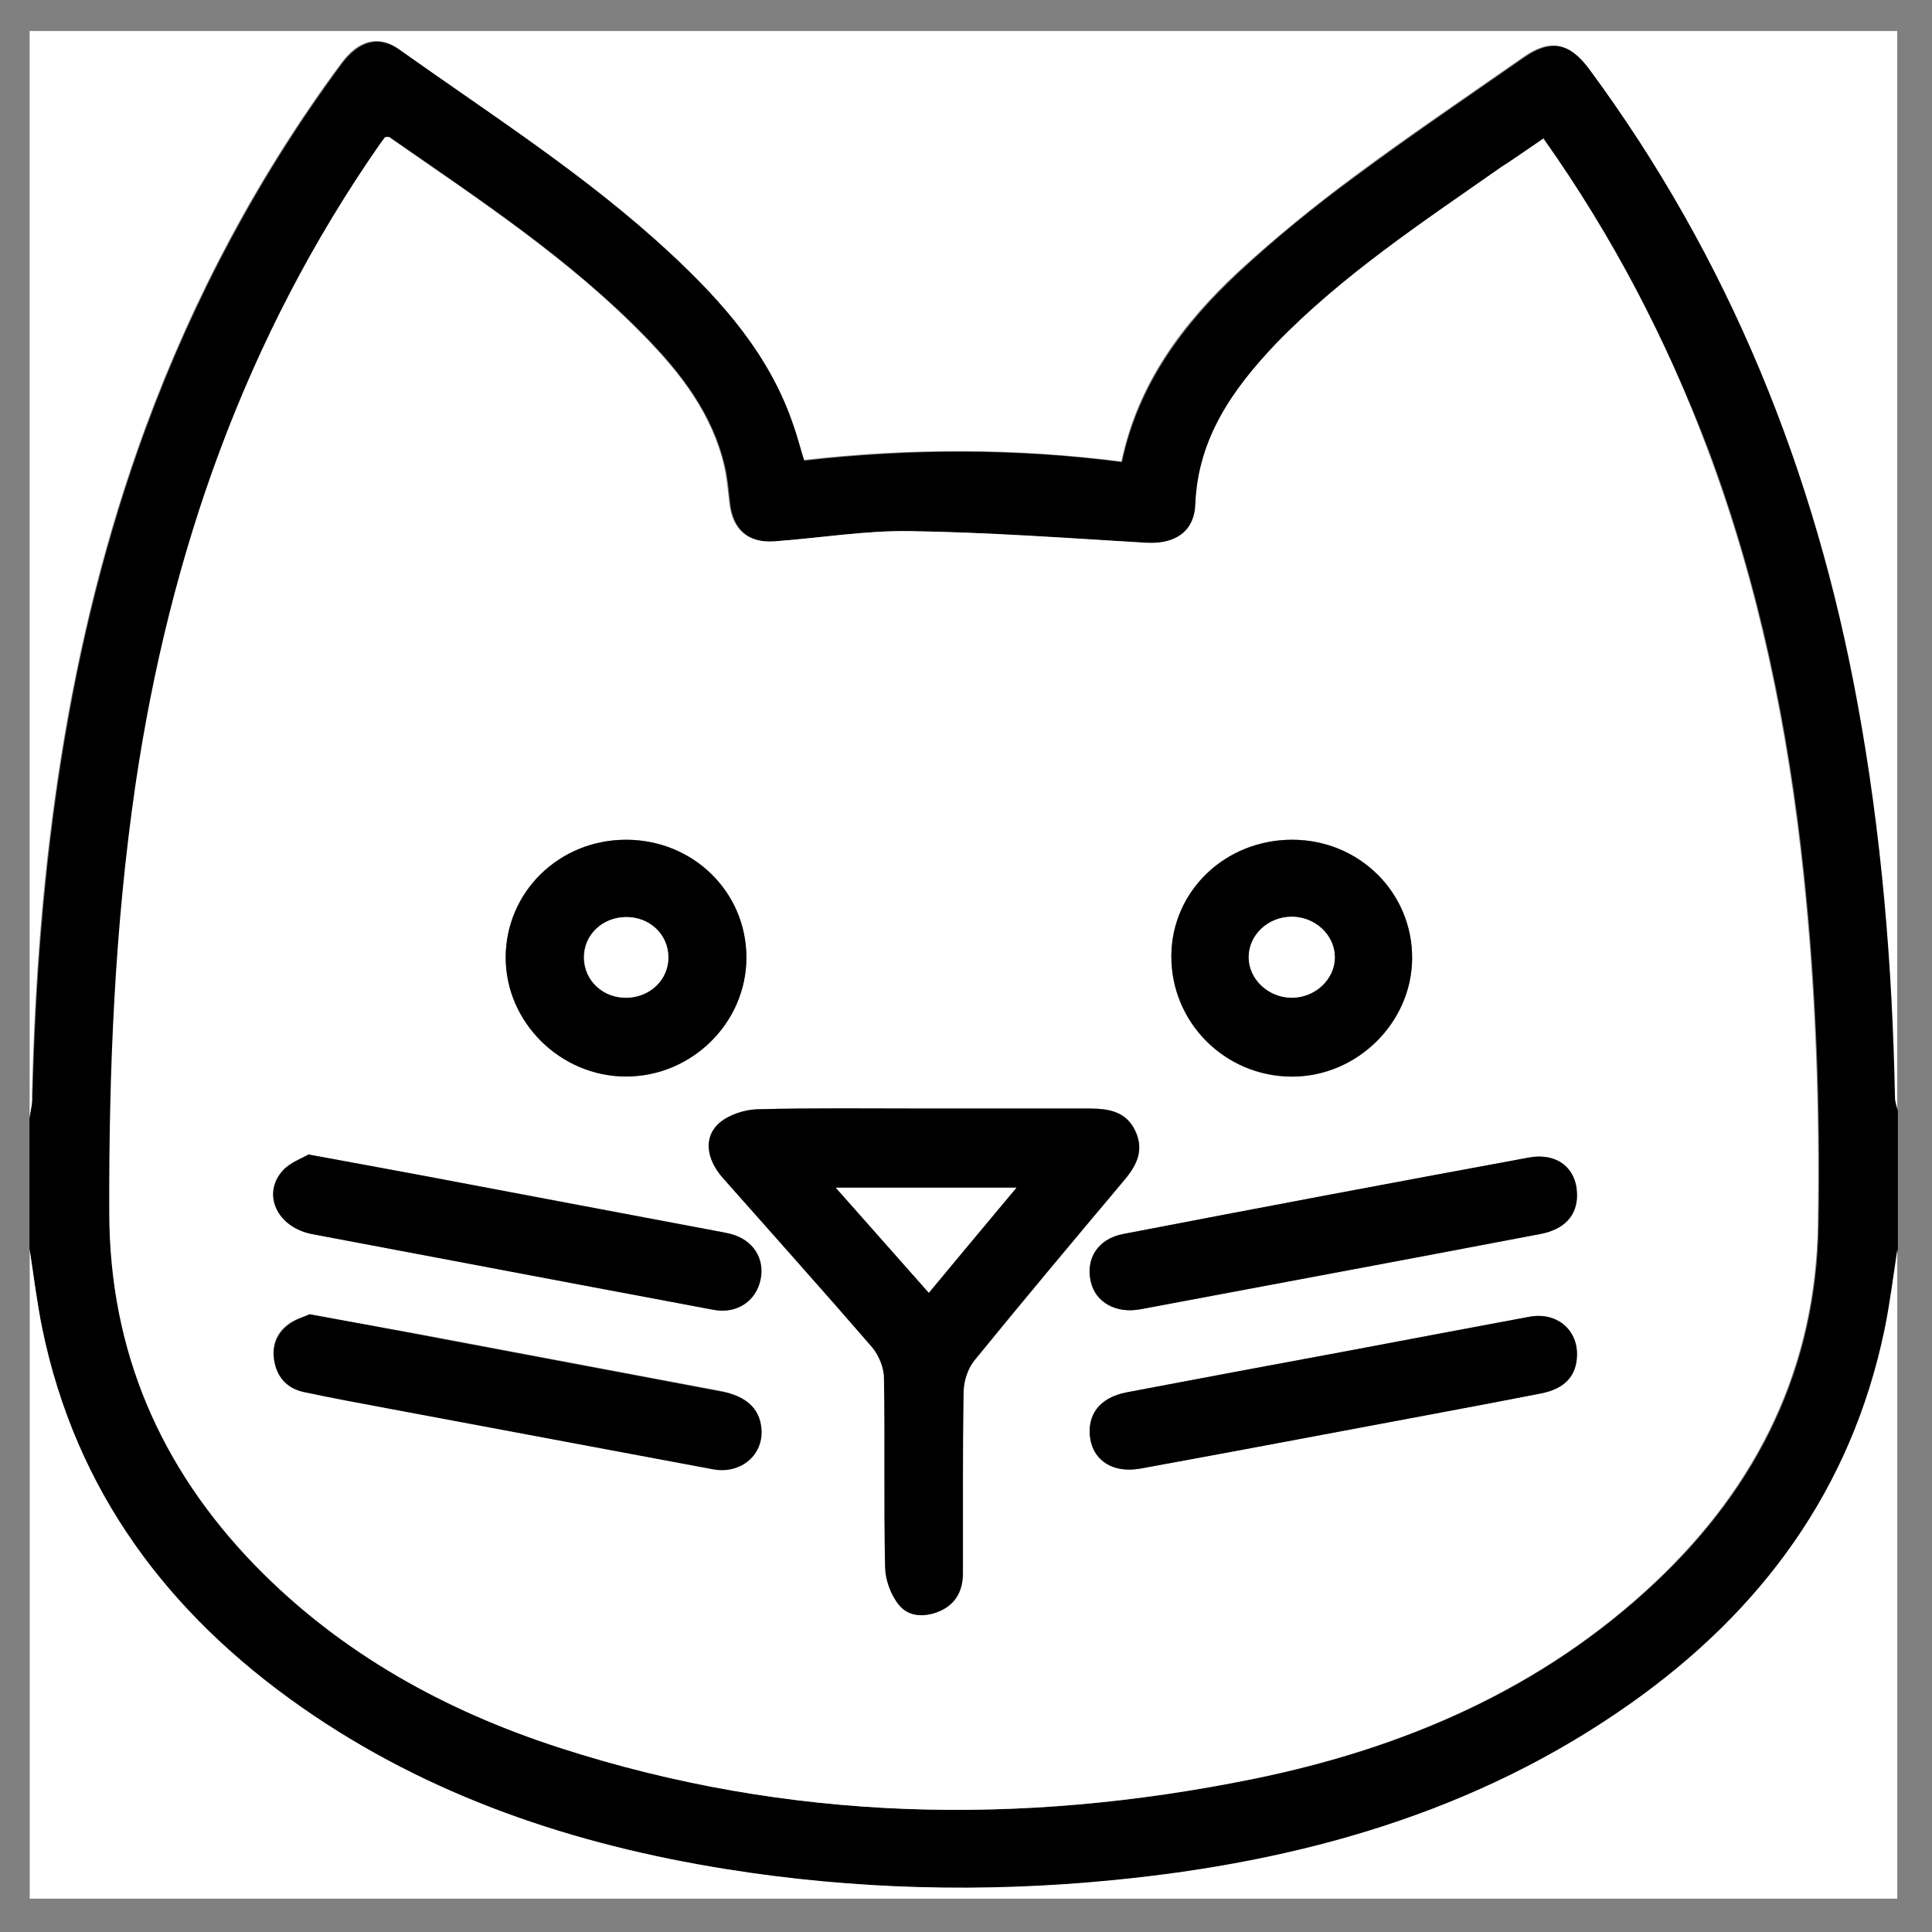 <svg width="24" height="24" xmlns="http://www.w3.org/2000/svg" xml:space="preserve" version="1.1">

 <rect width="100%" height="100%" fill="#808080" stroke="none"/>

 <g>
  <title>Layer 1</title>
  <g id="XMLID_1_">
   <path fill="#FFFFFF" d="m0.368,13.884c0,-4.5 0,-8.999 0,-13.499c7.726,0 15.456,0 23.2,0c0,4.468 0,8.94 0,13.408c-0.014,-0.054 -0.036,-0.113 -0.036,-0.168c-0.032,-1.645 -0.168,-3.285 -0.467,-4.907c-0.526,-2.868 -1.59,-5.51 -3.33,-7.866c-0.24,-0.326 -0.48,-0.376 -0.811,-0.145c-0.707,0.494 -1.418,0.974 -2.107,1.486c-0.494,0.367 -0.979,0.761 -1.432,1.178c-0.693,0.643 -1.251,1.387 -1.455,2.361c-1.323,-0.168 -2.633,-0.168 -3.947,-0.018c-0.05,-0.159 -0.086,-0.304 -0.136,-0.444c-0.29,-0.865 -0.875,-1.523 -1.527,-2.13c-1.033,-0.961 -2.22,-1.713 -3.362,-2.528c-0.258,-0.186 -0.508,-0.113 -0.72,0.172c-1.029,1.391 -1.835,2.905 -2.433,4.527c-0.983,2.678 -1.341,5.465 -1.409,8.301c0.009,0.1 -0.014,0.186 -0.027,0.272z" class="st0" id="XMLID_26_"/>
   <path id="svg_1" d="m0.368,13.884c0.014,-0.086 0.036,-0.172 0.036,-0.263c0.072,-2.837 0.426,-5.623 1.409,-8.301c0.598,-1.622 1.405,-3.136 2.433,-4.527c0.213,-0.285 0.462,-0.358 0.72,-0.172c1.142,0.811 2.329,1.568 3.362,2.528c0.653,0.607 1.233,1.264 1.527,2.13c0.05,0.14 0.086,0.285 0.136,0.444c1.314,-0.15 2.624,-0.154 3.947,0.018c0.204,-0.97 0.761,-1.713 1.455,-2.361c0.453,-0.421 0.933,-0.811 1.432,-1.178c0.689,-0.512 1.405,-0.997 2.107,-1.486c0.331,-0.231 0.566,-0.186 0.811,0.145c1.74,2.356 2.805,4.998 3.33,7.866c0.299,1.622 0.435,3.258 0.467,4.907c0,0.054 0.023,0.113 0.036,0.168c0,0.575 0,1.146 0,1.722c-0.054,0.331 -0.091,0.666 -0.159,0.997c-0.412,1.98 -1.523,3.489 -3.149,4.64c-1.926,1.364 -4.114,1.971 -6.43,2.198c-1.609,0.159 -3.213,0.122 -4.808,-0.136c-1.899,-0.304 -3.693,-0.897 -5.279,-2.012c-1.668,-1.165 -2.809,-2.687 -3.226,-4.699c-0.068,-0.331 -0.104,-0.662 -0.159,-0.997c0,-0.544 0,-1.088 0,-1.631zm18.805,-12.162c-0.186,0.127 -0.353,0.24 -0.521,0.358c-0.97,0.68 -1.962,1.332 -2.791,2.189c-0.539,0.557 -0.97,1.169 -1.001,1.994c-0.014,0.344 -0.258,0.498 -0.607,0.48c-0.979,-0.054 -1.958,-0.127 -2.936,-0.145c-0.562,-0.009 -1.128,0.086 -1.69,0.127c-0.335,0.023 -0.521,-0.15 -0.557,-0.48c-0.018,-0.15 -0.027,-0.299 -0.063,-0.449c-0.15,-0.648 -0.539,-1.155 -0.992,-1.618c-0.947,-0.97 -2.071,-1.708 -3.172,-2.474c-0.009,-0.009 -0.027,0 -0.05,0c-0.018,0.027 -0.045,0.054 -0.063,0.086c-1.672,2.402 -2.61,5.08 -3.036,7.957c-0.263,1.767 -0.331,3.543 -0.326,5.324c0.005,1.708 0.63,3.163 1.813,4.377c1.06,1.092 2.356,1.803 3.788,2.266c2.832,0.915 5.709,0.974 8.605,0.385c1.867,-0.381 3.584,-1.115 4.993,-2.442c1.278,-1.201 1.998,-2.669 2.025,-4.445c0.023,-1.455 -0.027,-2.909 -0.181,-4.359c-0.19,-1.808 -0.553,-3.575 -1.192,-5.279c-0.521,-1.359 -1.187,-2.642 -2.044,-3.852z"/>
   <path fill="#FFFFFF" d="m0.368,15.516c0.05,0.331 0.091,0.666 0.159,0.997c0.417,2.012 1.559,3.534 3.217,4.694c1.59,1.11 3.38,1.708 5.279,2.012c1.595,0.254 3.199,0.295 4.808,0.136c2.315,-0.227 4.509,-0.838 6.43,-2.198c1.627,-1.151 2.737,-2.66 3.149,-4.64c0.068,-0.331 0.109,-0.666 0.159,-0.997c0,2.687 0,5.379 0,8.066c-7.735,0 -15.465,0 -23.2,0c0,-2.692 0,-5.383 0,-8.07z" class="st0" id="XMLID_23_"/>
   <path id="svg_2" fill="#FFFFFF" d="m19.173,1.722c0.856,1.21 1.527,2.492 2.035,3.852c0.639,1.704 1.001,3.471 1.192,5.279c0.154,1.45 0.204,2.905 0.181,4.359c-0.027,1.772 -0.748,3.24 -2.025,4.445c-1.409,1.328 -3.127,2.062 -4.993,2.442c-2.896,0.589 -5.773,0.53 -8.605,-0.385c-1.432,-0.462 -2.728,-1.178 -3.788,-2.266c-1.183,-1.219 -1.808,-2.669 -1.813,-4.377c-0.005,-1.781 0.068,-3.562 0.326,-5.324c0.426,-2.877 1.364,-5.555 3.036,-7.957c0.023,-0.032 0.045,-0.059 0.063,-0.086c0.023,0 0.041,-0.005 0.05,0c1.101,0.766 2.229,1.504 3.172,2.474c0.453,0.462 0.843,0.97 0.992,1.618c0.032,0.145 0.045,0.299 0.063,0.449c0.036,0.331 0.227,0.503 0.557,0.48c0.566,-0.041 1.128,-0.136 1.69,-0.127c0.979,0.014 1.958,0.086 2.936,0.145c0.353,0.018 0.594,-0.136 0.607,-0.48c0.032,-0.82 0.467,-1.432 1.001,-1.994c0.829,-0.856 1.822,-1.509 2.791,-2.189c0.177,-0.113 0.344,-0.231 0.53,-0.358zm-7.681,12.049c-0.693,0 -1.391,-0.009 -2.084,0.009c-0.159,0.005 -0.349,0.068 -0.467,0.168c-0.204,0.172 -0.168,0.449 0.041,0.684c0.621,0.702 1.246,1.396 1.858,2.107c0.086,0.095 0.145,0.249 0.145,0.381c0.014,0.784 -0.005,1.572 0.014,2.356c0.005,0.159 0.072,0.34 0.172,0.462c0.122,0.154 0.322,0.154 0.503,0.077c0.204,-0.086 0.29,-0.258 0.29,-0.471c0,-0.757 -0.005,-1.509 0.009,-2.266c0,-0.127 0.054,-0.281 0.136,-0.381c0.612,-0.748 1.233,-1.491 1.853,-2.229c0.159,-0.186 0.254,-0.376 0.145,-0.616c-0.113,-0.245 -0.331,-0.281 -0.571,-0.281c-0.684,0 -1.364,0 -2.044,0zm4.568,-3.34c-0.838,-0.005 -1.504,0.634 -1.509,1.445c-0.005,0.825 0.662,1.495 1.491,1.5c0.811,0.005 1.495,-0.666 1.5,-1.468c0.005,-0.816 -0.653,-1.473 -1.482,-1.477zm-8.283,0c-0.834,0 -1.495,0.648 -1.495,1.464c0,0.807 0.684,1.482 1.495,1.477c0.82,0 1.495,-0.671 1.495,-1.477c0,-0.816 -0.662,-1.464 -1.495,-1.464zm-3.933,5.895c-0.072,0.032 -0.177,0.059 -0.258,0.118c-0.163,0.118 -0.217,0.29 -0.177,0.48c0.041,0.19 0.168,0.322 0.362,0.362c0.34,0.072 0.68,0.136 1.02,0.199c1.355,0.254 2.71,0.512 4.065,0.761c0.349,0.063 0.634,-0.186 0.598,-0.517c-0.027,-0.24 -0.195,-0.39 -0.494,-0.449c-1.273,-0.24 -2.547,-0.48 -3.82,-0.72c-0.417,-0.072 -0.843,-0.15 -1.296,-0.236zm-0.014,-1.985c-0.086,0.05 -0.227,0.1 -0.317,0.195c-0.267,0.295 -0.072,0.711 0.362,0.793c1.101,0.208 2.207,0.417 3.308,0.625c0.562,0.104 1.124,0.213 1.686,0.317c0.281,0.05 0.521,-0.109 0.575,-0.381c0.054,-0.258 -0.095,-0.489 -0.367,-0.562c-0.072,-0.018 -0.15,-0.032 -0.222,-0.045c-1.169,-0.222 -2.338,-0.444 -3.507,-0.662c-0.485,-0.091 -0.97,-0.181 -1.518,-0.281zm15.76,0.494c-0.005,-0.322 -0.249,-0.521 -0.607,-0.453c-1.677,0.313 -3.349,0.625 -5.025,0.947c-0.317,0.059 -0.471,0.304 -0.403,0.594c0.059,0.258 0.313,0.399 0.621,0.34c1.015,-0.19 2.03,-0.381 3.045,-0.571c0.639,-0.118 1.273,-0.24 1.912,-0.362c0.304,-0.059 0.462,-0.231 0.458,-0.494zm0,1.994c0.005,-0.322 -0.263,-0.535 -0.594,-0.471c-0.761,0.14 -1.523,0.285 -2.288,0.43c-0.902,0.168 -1.808,0.335 -2.71,0.508c-0.335,0.063 -0.503,0.285 -0.453,0.585c0.05,0.276 0.295,0.421 0.621,0.362c0.843,-0.154 1.686,-0.313 2.533,-0.471c0.816,-0.154 1.627,-0.304 2.442,-0.462c0.304,-0.063 0.449,-0.227 0.449,-0.48z" class="st0"/>
   <path id="svg_3" d="m11.493,13.771c0.68,0 1.359,0 2.039,0c0.24,0 0.458,0.036 0.571,0.281c0.113,0.24 0.014,0.43 -0.145,0.616c-0.621,0.739 -1.242,1.477 -1.853,2.229c-0.082,0.1 -0.131,0.254 -0.136,0.381c-0.014,0.757 -0.005,1.509 -0.009,2.266c0,0.213 -0.086,0.381 -0.29,0.471c-0.181,0.077 -0.381,0.072 -0.503,-0.077c-0.1,-0.122 -0.168,-0.308 -0.172,-0.462c-0.018,-0.784 0,-1.568 -0.014,-2.356c0,-0.127 -0.063,-0.281 -0.145,-0.381c-0.612,-0.707 -1.237,-1.405 -1.858,-2.107c-0.208,-0.236 -0.24,-0.512 -0.041,-0.684c0.118,-0.1 0.308,-0.163 0.467,-0.168c0.698,-0.018 1.391,-0.009 2.089,-0.009zm-1.11,0.983c0.403,0.458 0.775,0.875 1.155,1.305c0.367,-0.44 0.716,-0.861 1.088,-1.305c-0.766,0 -1.482,0 -2.243,0z"/>
   <path id="svg_4" d="m16.06,10.432c0.829,0.005 1.486,0.657 1.482,1.473c-0.005,0.802 -0.689,1.473 -1.5,1.468c-0.829,-0.005 -1.495,-0.675 -1.491,-1.5c0.005,-0.807 0.675,-1.445 1.509,-1.441zm-0.014,1.962c0.29,0 0.535,-0.231 0.535,-0.503c0,-0.272 -0.245,-0.503 -0.535,-0.503c-0.295,0 -0.535,0.227 -0.535,0.503c0,0.276 0.245,0.503 0.535,0.503z"/>
   <path id="svg_5" d="m7.777,10.432c0.834,0 1.495,0.648 1.495,1.464c0,0.807 -0.675,1.477 -1.495,1.477c-0.811,0 -1.495,-0.671 -1.495,-1.477c0,-0.811 0.662,-1.464 1.495,-1.464zm0.526,1.455c-0.005,-0.281 -0.236,-0.498 -0.535,-0.494c-0.295,0.005 -0.521,0.227 -0.517,0.508c0.005,0.281 0.236,0.498 0.53,0.494c0.299,-0.005 0.526,-0.227 0.521,-0.508z"/>
   <path d="m3.844,16.327c0.453,0.082 0.879,0.159 1.3,0.24c1.273,0.24 2.547,0.48 3.82,0.72c0.304,0.059 0.467,0.204 0.494,0.449c0.036,0.331 -0.249,0.58 -0.598,0.517c-1.355,-0.254 -2.71,-0.508 -4.065,-0.761c-0.34,-0.063 -0.68,-0.127 -1.02,-0.199c-0.195,-0.041 -0.322,-0.168 -0.362,-0.362c-0.041,-0.19 0.014,-0.362 0.177,-0.48c0.077,-0.059 0.181,-0.091 0.254,-0.122z" id="XMLID_8_"/>
   <path d="m3.83,14.342c0.548,0.1 1.033,0.19 1.523,0.281c1.169,0.222 2.338,0.444 3.507,0.662c0.072,0.014 0.15,0.027 0.222,0.045c0.272,0.072 0.421,0.304 0.367,0.562c-0.054,0.272 -0.295,0.43 -0.575,0.381c-0.562,-0.104 -1.124,-0.213 -1.686,-0.317c-1.101,-0.208 -2.207,-0.417 -3.308,-0.625c-0.435,-0.082 -0.634,-0.498 -0.362,-0.793c0.086,-0.095 0.227,-0.145 0.313,-0.195z" id="XMLID_7_"/>
   <path d="m19.59,14.836c0.005,0.263 -0.159,0.44 -0.462,0.494c-0.639,0.122 -1.273,0.24 -1.912,0.362c-1.015,0.19 -2.03,0.381 -3.045,0.571c-0.304,0.059 -0.562,-0.082 -0.621,-0.34c-0.068,-0.29 0.091,-0.535 0.403,-0.594c1.672,-0.322 3.349,-0.639 5.025,-0.947c0.362,-0.072 0.607,0.127 0.612,0.453z" id="XMLID_6_"/>
   <path d="m19.59,16.83c-0.005,0.258 -0.145,0.421 -0.449,0.48c-0.811,0.159 -1.627,0.308 -2.442,0.462c-0.843,0.159 -1.686,0.317 -2.533,0.471c-0.326,0.059 -0.571,-0.086 -0.621,-0.362c-0.05,-0.304 0.113,-0.521 0.453,-0.585c0.902,-0.172 1.803,-0.34 2.71,-0.508c0.761,-0.145 1.523,-0.285 2.288,-0.43c0.331,-0.063 0.598,0.15 0.594,0.471z" id="XMLID_5_"/>
   <path fill="#FFFFFF" d="m10.383,14.754c0.761,0 1.477,0 2.243,0c-0.372,0.444 -0.72,0.861 -1.088,1.305c-0.381,-0.43 -0.752,-0.852 -1.155,-1.305z" class="st0" id="XMLID_4_"/>
   <path fill="#FFFFFF" d="m16.047,12.394c-0.29,0 -0.535,-0.231 -0.535,-0.503c0,-0.276 0.24,-0.503 0.535,-0.503c0.29,0 0.535,0.227 0.535,0.503c0,0.276 -0.245,0.503 -0.535,0.503z" class="st0" id="XMLID_3_"/>
   <path fill="#FFFFFF" d="m8.303,11.886c0.005,0.281 -0.227,0.503 -0.517,0.508c-0.295,0.005 -0.526,-0.213 -0.53,-0.494c-0.005,-0.281 0.222,-0.503 0.517,-0.508c0.295,-0.005 0.526,0.213 0.53,0.494z" class="st0" id="XMLID_2_"/>
  </g>
 </g>
</svg>